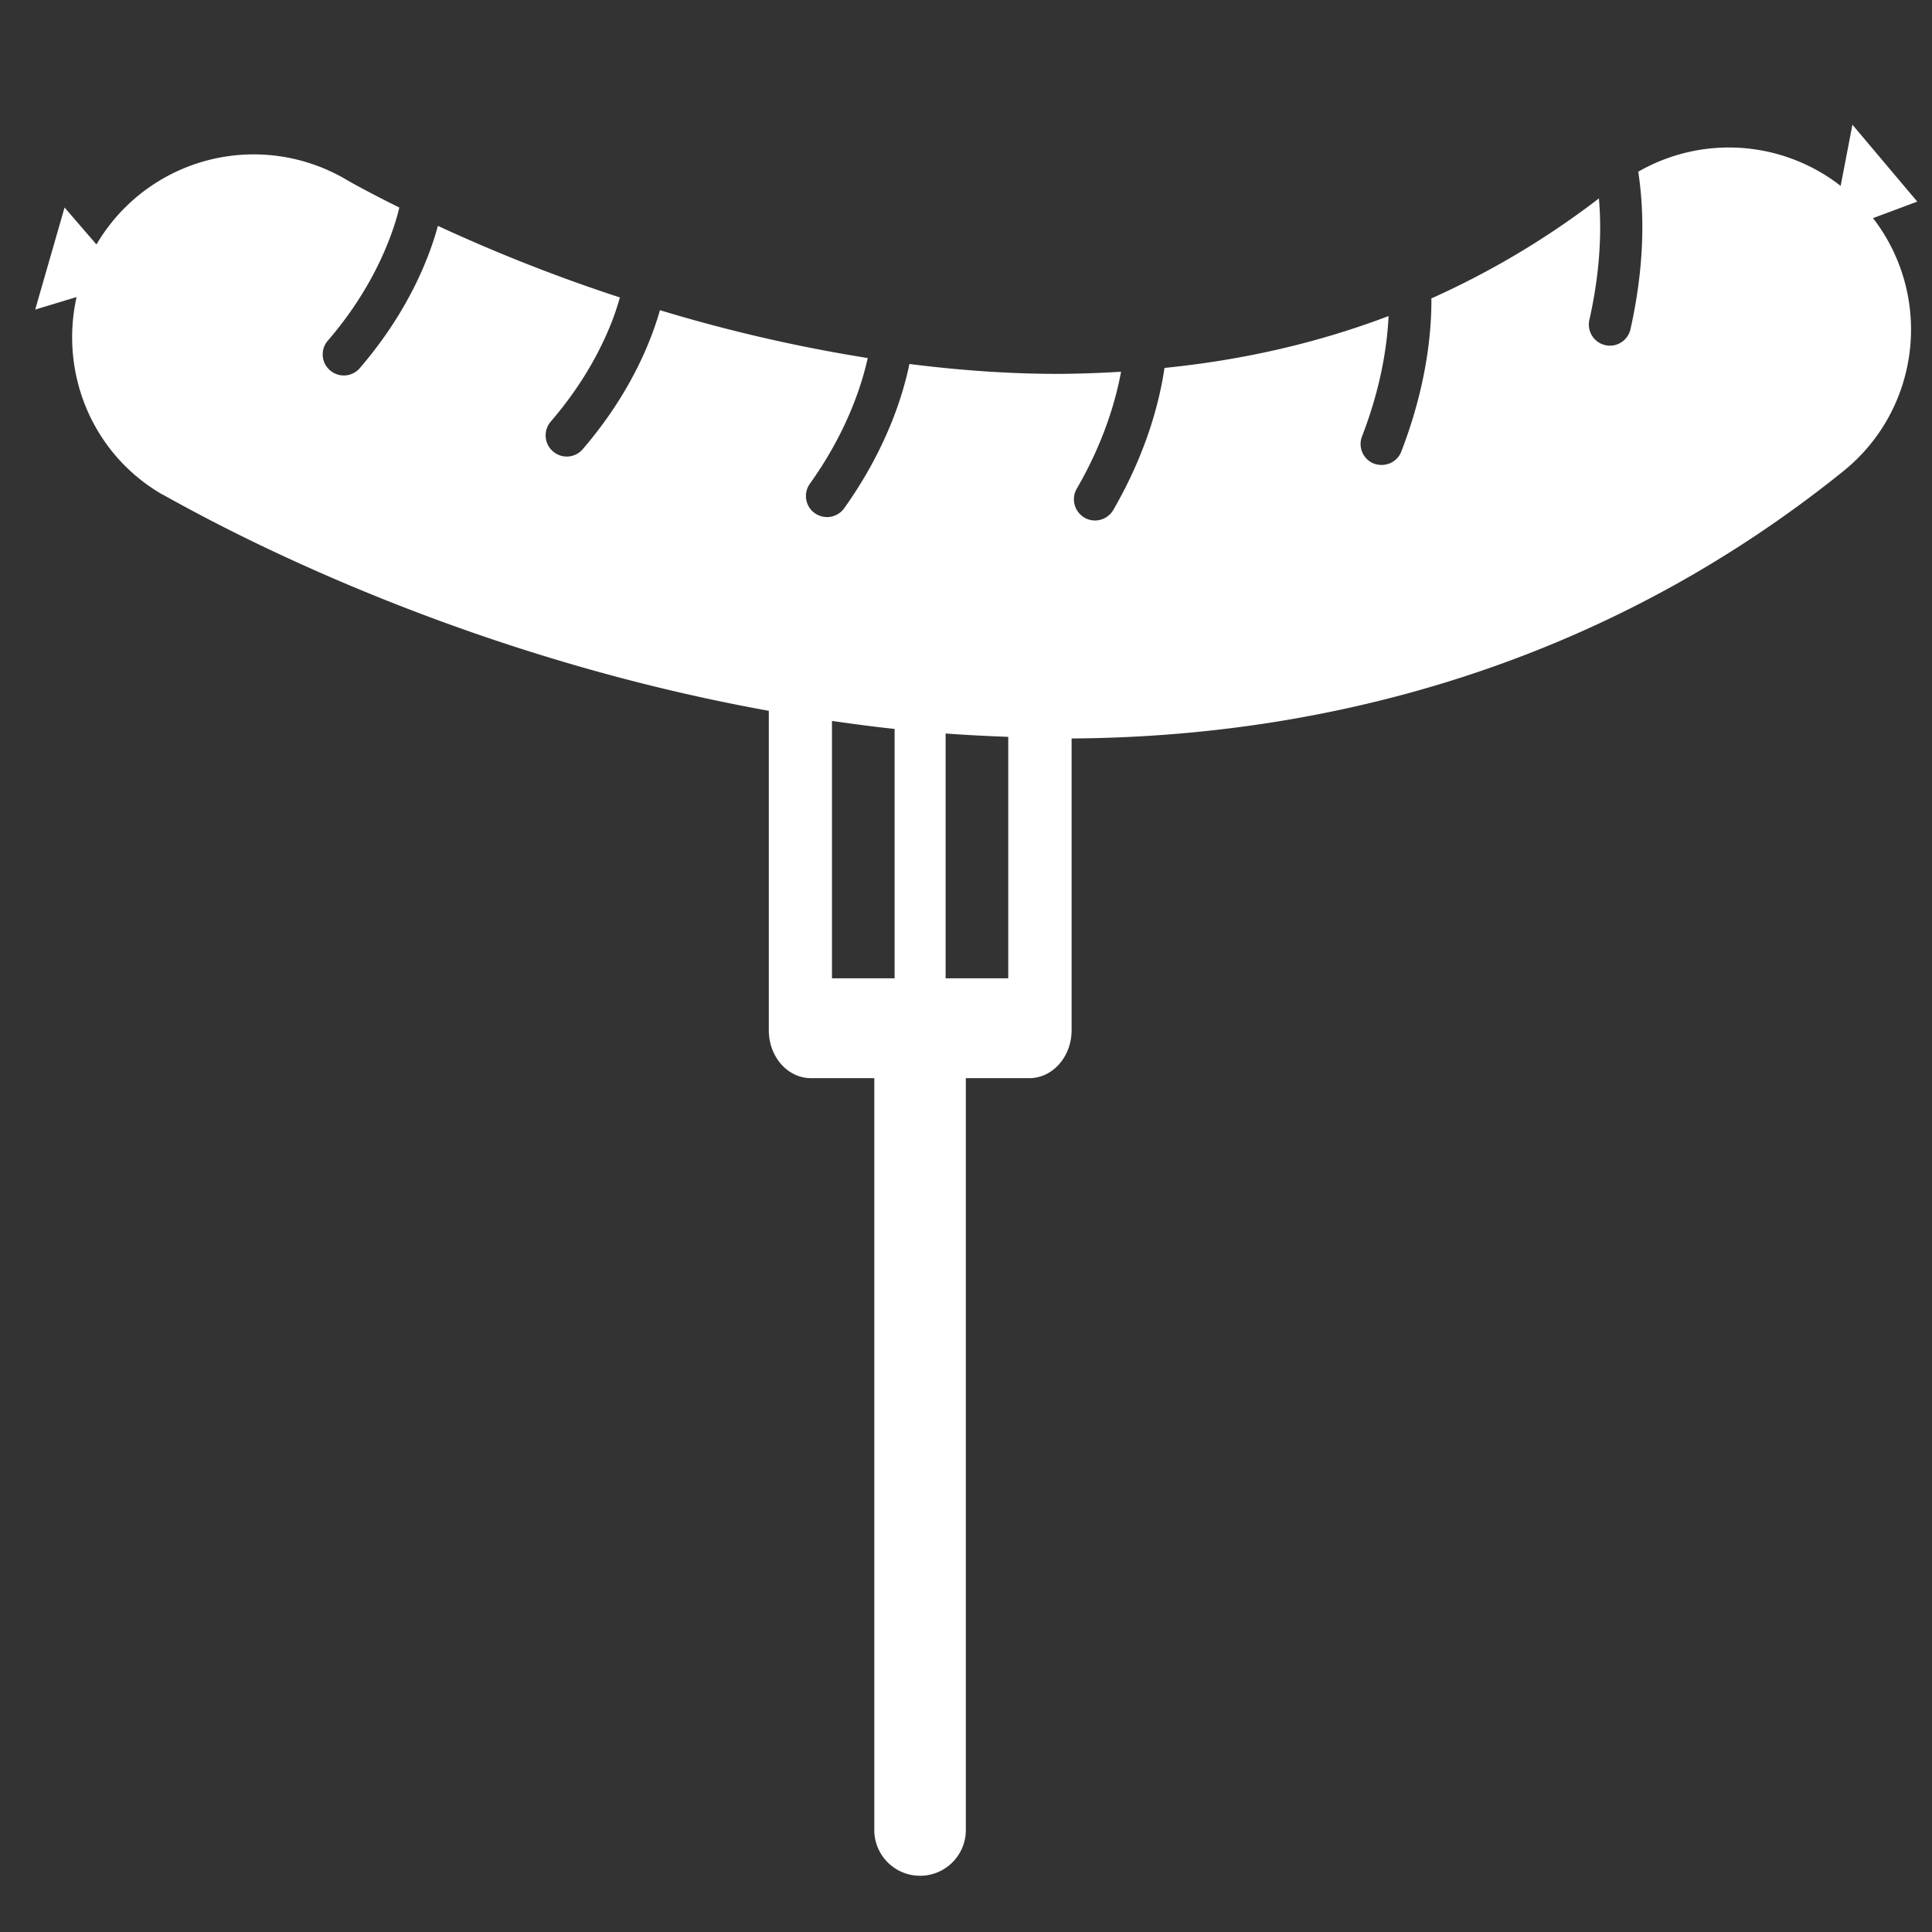 <svg xmlns="http://www.w3.org/2000/svg" width="100" height="100"><rect width="100%" height="100%" fill="#333333" stroke="none"/><path d="M99.237 10.435l-3.356-3.98-.609 3.167a9.41 9.41 0 0 0-10.477-.734c.114.74.212 1.701.212 2.88 0 1.471-.16 3.246-.614 5.272a1.09 1.09 0 0 1-1.299.826 1.093 1.093 0 0 1-.83-1.302c.422-1.866.56-3.48.56-4.796 0-.566-.027-1.053-.064-1.498a43.376 43.376 0 0 1-8.674 5.177c0 .045.003.077.003.122 0 1.706-.27 4.475-1.559 7.805-.164.43-.578.692-1.017.692-.129 0-.262-.022-.394-.068a1.088 1.088 0 0 1-.62-1.412c.995-2.577 1.3-4.72 1.374-6.227-3.812 1.446-7.691 2.292-11.599 2.685-.249 1.687-.904 4.333-2.65 7.352a1.104 1.104 0 0 1-.949.545 1.098 1.098 0 0 1-.945-1.642c1.414-2.435 2.022-4.58 2.296-6.058a59.075 59.075 0 0 1-3.184.111c-2.623.004-5.225-.191-7.77-.512-.333 1.609-1.182 4.39-3.378 7.469a1.093 1.093 0 0 1-1.522.251 1.088 1.088 0 0 1-.252-1.523c1.518-2.122 2.317-4.09 2.738-5.516.11-.375.192-.702.256-.989a80.754 80.754 0 0 1-10.756-2.477c-.439 1.55-1.497 4.289-3.995 7.194a1.087 1.087 0 0 1-1.541.115 1.095 1.095 0 0 1-.118-1.54c1.683-1.95 2.632-3.812 3.168-5.182.196-.509.316-.907.414-1.246a85.897 85.897 0 0 1-9.42-3.705c-.41 1.51-1.45 4.348-4.043 7.363a1.088 1.088 0 0 1-1.54.114 1.084 1.084 0 0 1-.115-1.535c1.679-1.947 2.628-3.816 3.16-5.188.301-.771.456-1.335.54-1.704a61.13 61.13 0 0 1-2.149-1.11 20.234 20.234 0 0 1-.5-.279c-.088-.05-.082-.05-.088-.05a9.436 9.436 0 0 0-12.925 3.329c-.005.009-.007.018-.011.026L3.342 10.74l-1.52 5.283 2.142-.648c-.87 3.884.757 8.047 4.37 10.18h-.005c.594.262 13.406 7.98 31.464 11.236v16.533c0 1.368.968 2.481 2.184 2.481h3.277v38.999a2.37 2.37 0 0 0 4.737 0V55.806h3.288c1.205 0 2.187-1.113 2.187-2.48V38.223c12.816-.074 27.232-3.6 39.93-13.823 4.012-3.225 4.681-9.05 1.552-13.11zM43.063 50.638V37.315c1.068.153 2.143.297 3.242.415v12.908zm5.882 0V37.965c1.068.081 2.15.133 3.242.175v12.498z" fill="#fff"/></svg>